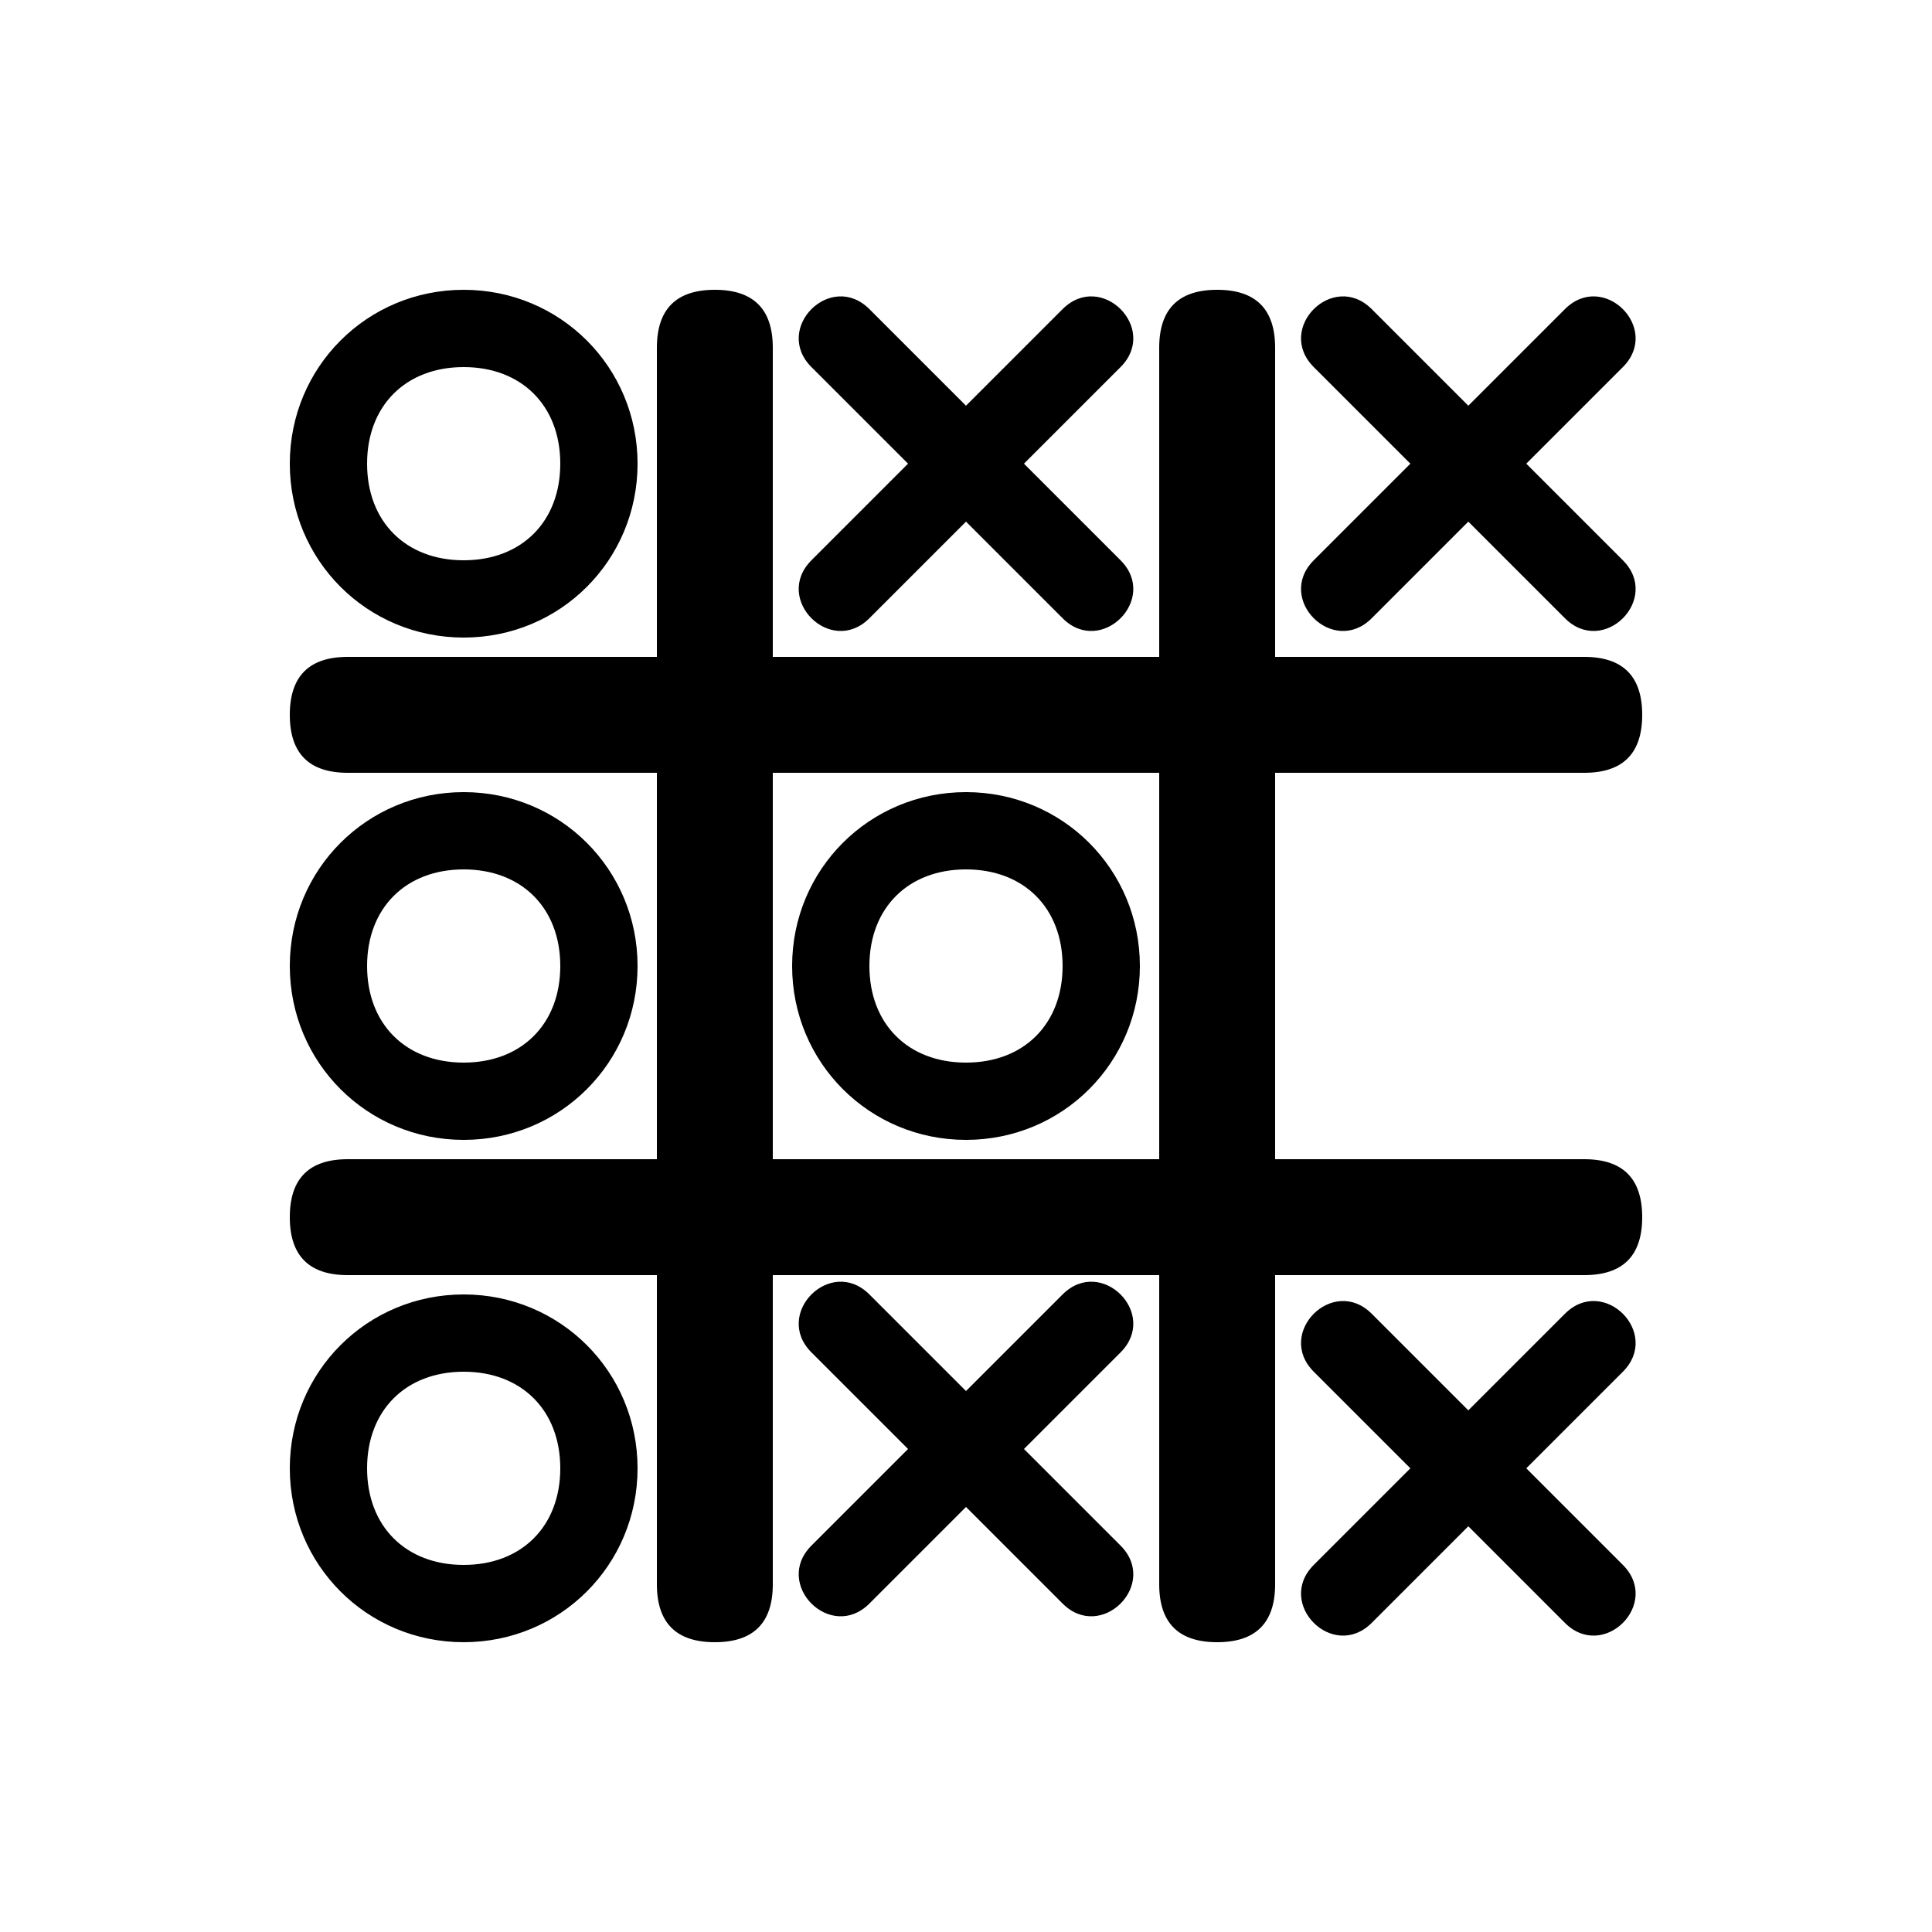 <svg version="1.1" xmlns="http://www.w3.org/2000/svg" viewBox="0 0 100 100"><path stroke="#000000" stroke-width="0" stroke-linejoin="round" stroke-linecap="round" fill="#000000" d="M 60 60 C 60 53 60 47 60 40 C 53 40 47 40 40 40 C 40 47 40 53 40 60 C 40 60 40 60 40 60 C 47 60 53 60 60 60 Z M 66 40 C 66 47 66 53 66 60 C 71 60 76 60 82 60 C 84 60 85 61 85 63 C 85 65 84 66 82 66 C 76 66 71 66 66 66 C 66 71 66 77 66 82 C 66 84 65 85 63 85 C 61 85 60 84 60 82 C 60 77 60 71 60 66 C 53 66 47 66 40 66 C 40 71 40 77 40 82 C 40 84 39 85 37 85 C 35 85 34 84 34 82 C 34 77 34 71 34 66 C 29 66 23 66 18 66 C 16 66 15 65 15 63 C 15 61 16 60 18 60 C 23 60 29 60 34 60 C 34 53 34 47 34 40 C 29 40 23 40 18 40 C 16 40 15 39 15 37 C 15 35 16 34 18 34 C 23 34 29 34 34 34 C 34 29 34 24 34 18 C 34 16 35 15 37 15 C 39 15 40 16 40 18 C 40 24 40 29 40 34 C 40 34 40 34 40 34 C 47 34 53 34 60 34 C 60 29 60 24 60 18 C 60 16 61 15 63 15 C 65 15 66 16 66 18 C 66 24 66 29 66 34 C 71 34 76 34 82 34 C 84 34 85 35 85 37 C 85 39 84 40 82 40 C 76 40 71 40 66 40 Z M 76 21 C 78 19 80 17 81 16 C 83 14 86 17 84 19 C 83 20 81 22 79 24 C 81 26 83 28 84 29 C 86 31 83 34 81 32 C 80 31 78 29 76 27 C 74 29 72 31 71 32 C 69 34 66 31 68 29 C 69 28 71 26 73 24 C 71 22 69 20 68 19 C 66 17 69 14 71 16 C 72 17 74 19 76 21 Z M 50 72 C 52 70 54 68 55 67 C 57 65 60 68 58 70 C 57 71 55 73 53 75 C 55 77 57 79 58 80 C 60 82 57 85 55 83 C 54 82 52 80 50 78 C 48 80 46 82 45 83 C 43 85 40 82 42 80 C 43 79 45 77 47 75 C 45 73 43 71 42 70 C 40 68 43 65 45 67 C 46 68 48 70 50 72 Z M 76 73 C 78 71 80 69 81 68 C 83 66 86 69 84 71 C 83 72 81 74 79 76 C 81 78 83 80 84 81 C 86 83 83 86 81 84 C 80 83 78 81 76 79 C 74 81 72 83 71 84 C 69 86 66 83 68 81 C 69 80 71 78 73 76 C 71 74 69 72 68 71 C 66 69 69 66 71 68 C 72 69 74 71 76 73 Z M 50 21 C 52 19 54 17 55 16 C 57 14 60 17 58 19 C 57 20 55 22 53 24 C 55 26 57 28 58 29 C 60 31 57 34 55 32 C 54 31 52 29 50 27 C 48 29 46 31 45 32 C 43 34 40 31 42 29 C 43 28 45 26 47 24 C 45 22 43 20 42 19 C 40 17 43 14 45 16 C 46 17 48 19 50 21 Z M 19 24 C 19 27 21 29 24 29 C 27 29 29 27 29 24 C 29 21 27 19 24 19 C 21 19 19 21 19 24 Z M 15 24 C 15 19 19 15 24 15 C 29 15 33 19 33 24 C 33 29 29 33 24 33 C 19 33 15 29 15 24 Z M 19 50 C 19 53 21 55 24 55 C 27 55 29 53 29 50 C 29 47 27 45 24 45 C 21 45 19 47 19 50 Z M 15 50 C 15 45 19 41 24 41 C 29 41 33 45 33 50 C 33 55 29 59 24 59 C 19 59 15 55 15 50 Z M 19 76 C 19 79 21 81 24 81 C 27 81 29 79 29 76 C 29 73 27 71 24 71 C 21 71 19 73 19 76 Z M 15 76 C 15 71 19 67 24 67 C 29 67 33 71 33 76 C 33 81 29 85 24 85 C 19 85 15 81 15 76 Z M 45 50 C 45 53 47 55 50 55 C 53 55 55 53 55 50 C 55 47 53 45 50 45 C 47 45 45 47 45 50 Z M 41 50 C 41 45 45 41 50 41 C 55 41 59 45 59 50 C 59 55 55 59 50 59 C 45 59 41 55 41 50 Z"></path></svg>